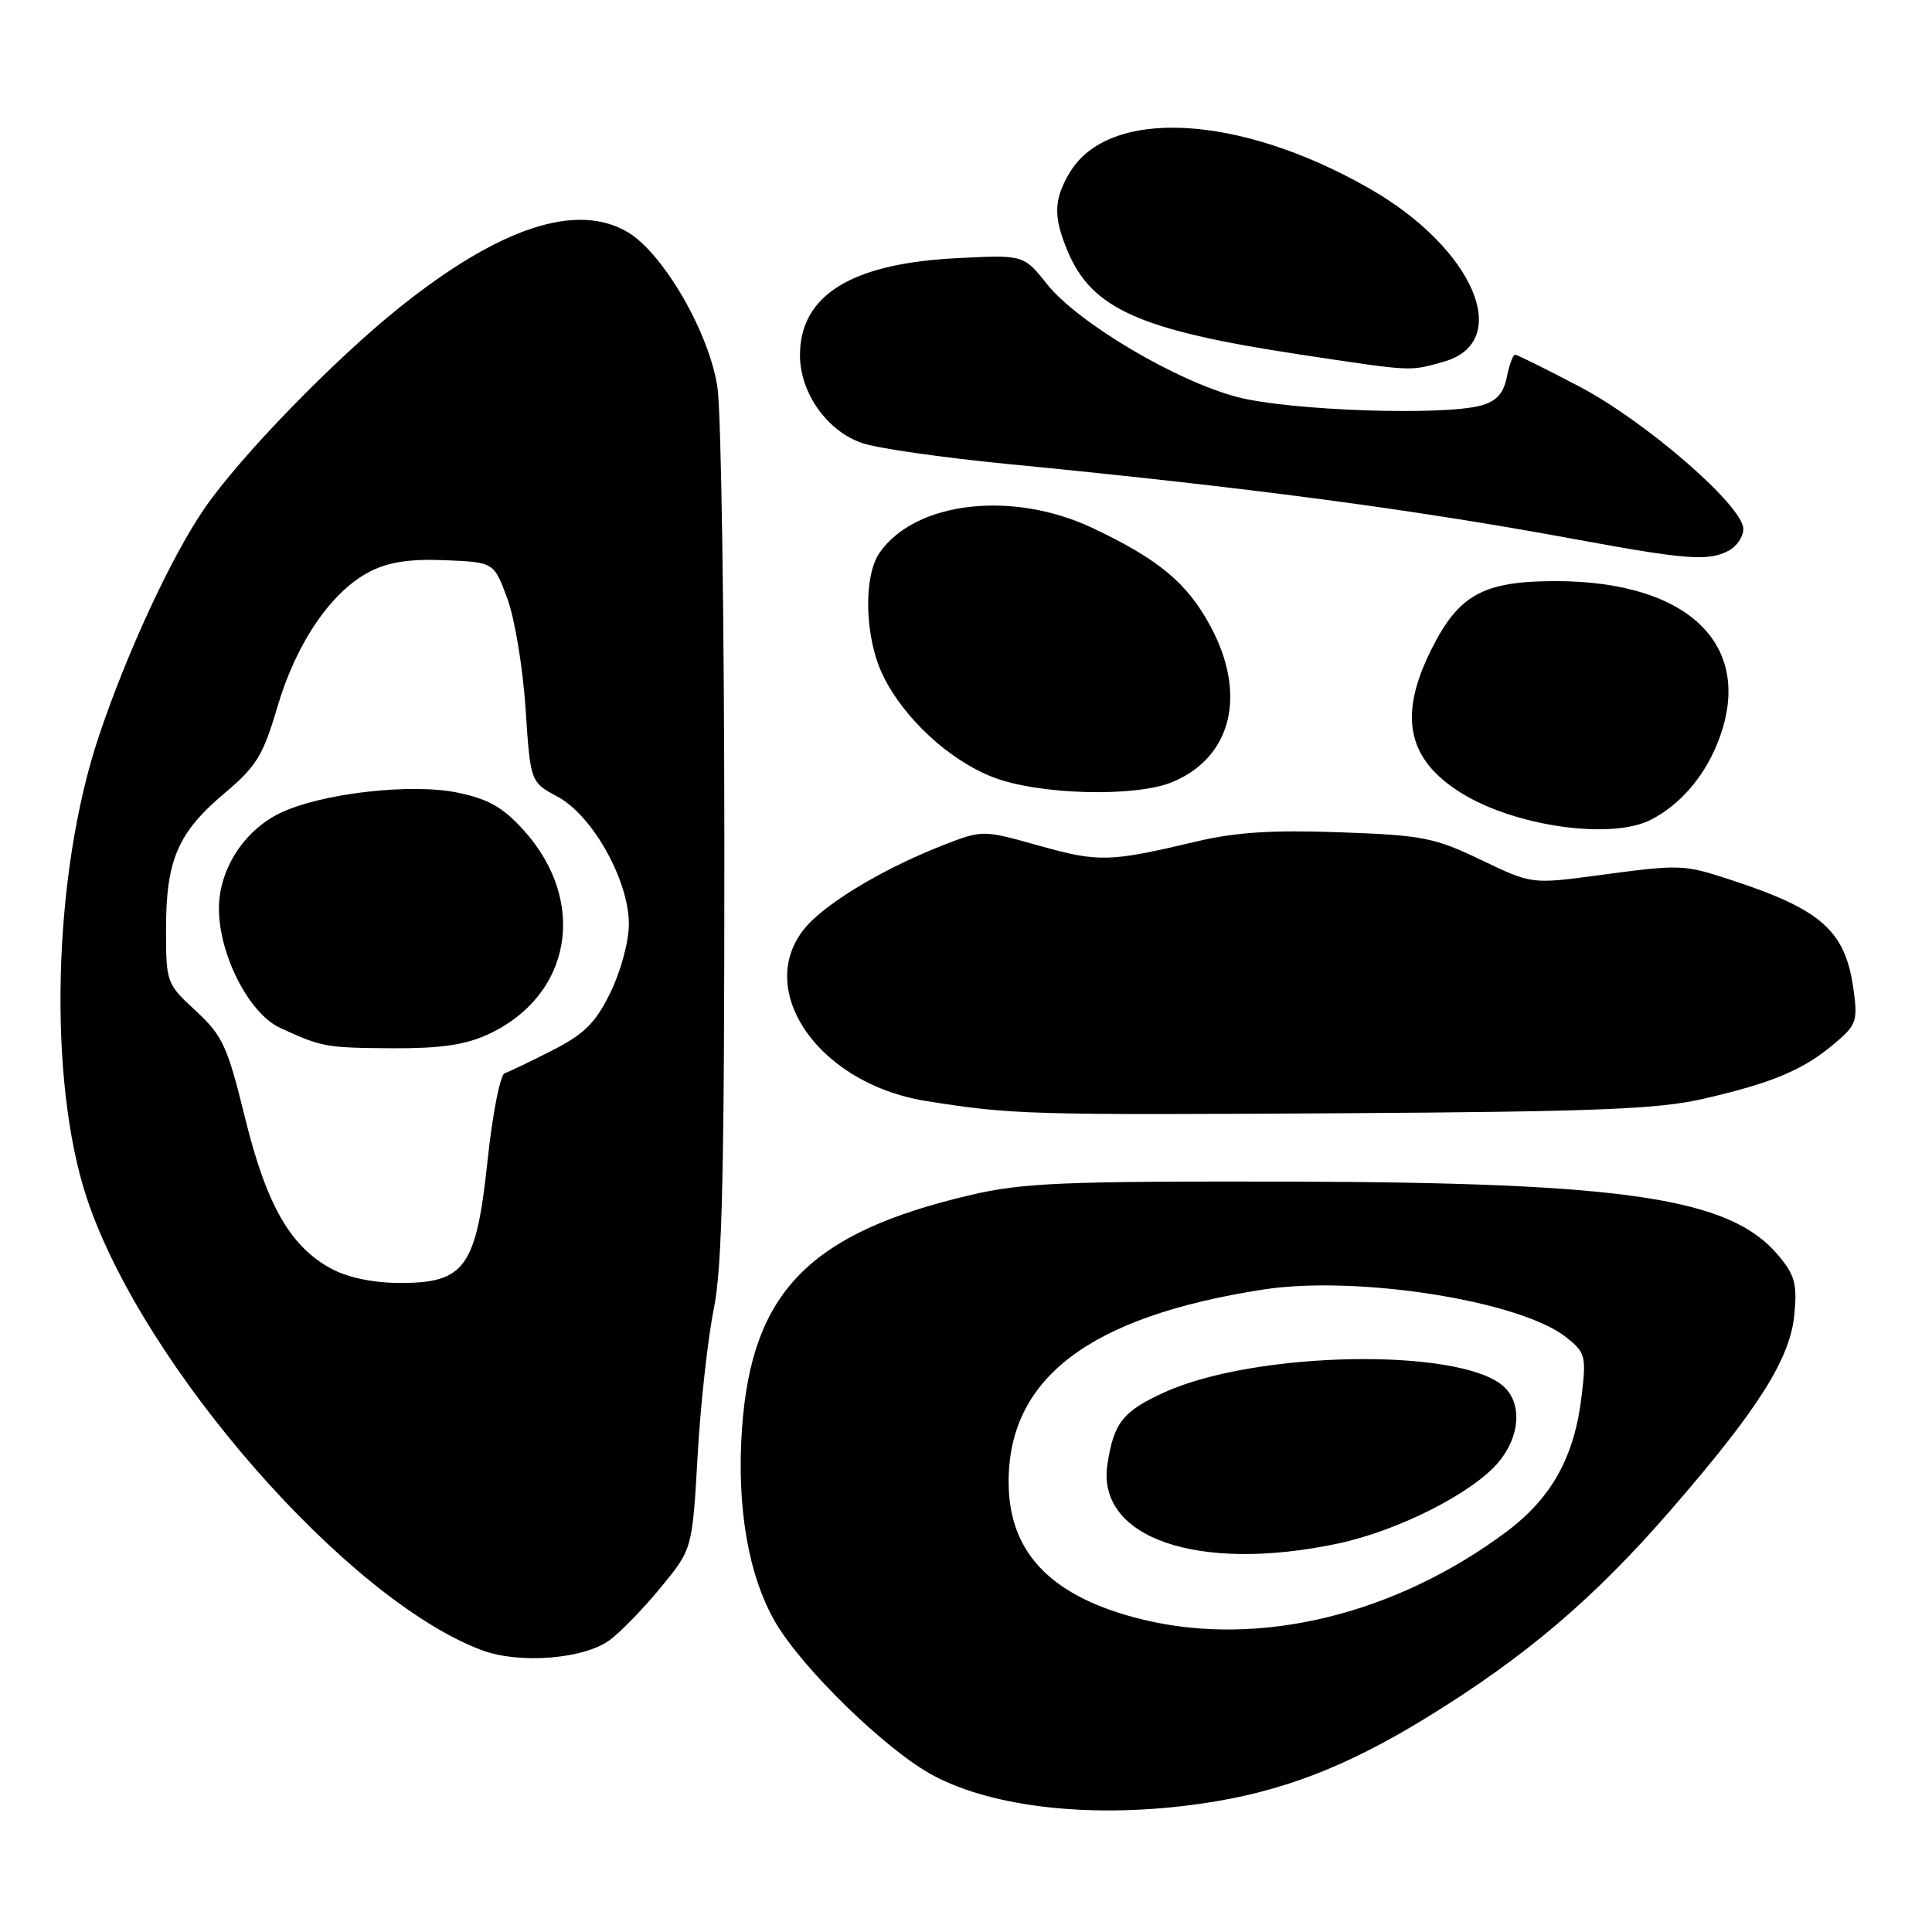 <?xml version="1.0" encoding="UTF-8" standalone="no"?>
<!DOCTYPE svg PUBLIC "-//W3C//DTD SVG 1.1//EN" "http://www.w3.org/Graphics/SVG/1.1/DTD/svg11.dtd" >
<svg xmlns="http://www.w3.org/2000/svg" xmlns:xlink="http://www.w3.org/1999/xlink" version="1.1" viewBox="0 0 256 256">
 <g >
 <path fill="currentColor"
d=" M 159.19 238.99 C 169.68 237.48 178.28 234.19 189.03 227.59 C 202.08 219.58 211.22 211.81 221.38 200.09 C 233.01 186.69 237.19 180.07 237.76 174.20 C 238.15 170.12 237.83 168.95 235.61 166.31 C 229.23 158.73 215.46 156.67 170.50 156.57 C 140.74 156.51 135.51 156.73 128.59 158.35 C 107.26 163.35 99.60 171.18 98.32 189.27 C 97.59 199.65 99.15 208.77 102.73 214.94 C 106.29 221.08 117.47 231.95 123.62 235.24 C 131.74 239.59 145.22 241.01 159.19 238.99 Z  M 80.79 217.32 C 82.28 216.21 85.35 213.05 87.61 210.28 C 91.73 205.26 91.73 205.26 92.44 192.88 C 92.82 186.07 93.79 177.35 94.57 173.50 C 95.71 167.93 95.99 155.35 95.98 112.00 C 95.97 82.02 95.56 54.74 95.07 51.37 C 94.03 44.17 87.89 33.54 83.16 30.75 C 76.40 26.77 66.22 30.12 53.00 40.69 C 44.28 47.66 31.84 60.47 27.10 67.36 C 22.72 73.72 16.81 86.47 13.09 97.58 C 6.98 115.81 6.29 143.19 11.54 158.87 C 18.98 181.09 46.07 212.04 63.88 218.67 C 68.84 220.52 77.40 219.83 80.79 217.32 Z  M 225.70 145.60 C 234.82 143.50 238.93 141.78 242.99 138.35 C 245.99 135.83 246.18 135.32 245.60 131.13 C 244.54 123.34 241.39 120.53 229.32 116.58 C 223.04 114.53 222.72 114.51 211.72 115.99 C 202.94 117.16 202.94 117.16 196.22 113.93 C 190.06 110.98 188.50 110.67 177.50 110.28 C 168.57 109.96 163.71 110.27 158.50 111.51 C 146.98 114.24 145.60 114.27 137.74 112.07 C 130.20 109.95 130.20 109.95 124.85 112.04 C 117.97 114.74 111.23 118.59 107.76 121.81 C 99.12 129.84 107.62 143.49 122.78 145.90 C 134.08 147.70 136.22 147.76 178.00 147.51 C 211.54 147.30 219.74 146.97 225.70 145.60 Z  M 218.80 108.60 C 222.54 106.65 225.62 103.15 227.45 98.77 C 232.84 85.86 224.13 76.99 206.07 77.00 C 196.52 77.01 193.27 78.81 189.64 86.10 C 185.25 94.90 186.47 100.65 193.66 105.10 C 200.85 109.54 213.58 111.31 218.80 108.60 Z  M 155.36 103.62 C 163.26 100.32 165.27 91.94 160.34 82.88 C 157.25 77.20 153.51 74.10 144.78 69.97 C 134.17 64.95 121.32 66.43 116.57 73.21 C 114.36 76.36 114.57 84.48 116.98 89.46 C 119.73 95.15 125.73 100.70 131.57 102.98 C 137.56 105.32 150.47 105.67 155.36 103.62 Z  M 229.07 72.96 C 230.13 72.40 231.00 71.10 231.00 70.09 C 231.00 67.07 218.13 55.88 209.33 51.25 C 204.89 48.91 201.03 47.00 200.76 47.00 C 200.48 47.00 199.98 48.34 199.66 49.97 C 199.22 52.13 198.30 53.16 196.28 53.72 C 191.30 55.12 170.93 54.42 164.00 52.62 C 155.88 50.52 142.78 42.75 138.71 37.62 C 135.63 33.75 135.63 33.75 126.57 34.22 C 112.74 34.95 106.00 39.16 106.00 47.07 C 106.00 52.09 109.65 57.20 114.33 58.74 C 116.39 59.42 124.93 60.64 133.29 61.46 C 165.59 64.61 186.93 67.44 208.50 71.41 C 223.46 74.17 226.39 74.40 229.07 72.96 Z  M 191.24 47.95 C 200.62 45.34 195.33 32.91 181.46 24.98 C 164.16 15.08 146.87 14.19 141.71 22.92 C 139.62 26.46 139.56 28.71 141.46 33.26 C 144.67 40.93 150.99 43.75 172.16 46.96 C 187.31 49.25 186.68 49.22 191.24 47.95 Z  M 151.46 214.61 C 139.49 211.70 133.77 205.94 133.65 196.67 C 133.48 182.70 144.24 174.46 167.38 170.87 C 179.77 168.95 201.34 172.34 207.48 177.16 C 210.08 179.21 210.20 179.65 209.58 184.92 C 208.64 193.01 205.62 198.47 199.63 202.95 C 184.86 213.98 166.85 218.34 151.46 214.61 Z  M 177.27 204.53 C 185.25 202.84 195.11 197.85 198.55 193.76 C 201.43 190.34 201.72 185.97 199.24 183.71 C 193.52 178.54 166.42 179.00 154.34 184.47 C 148.80 186.98 147.58 188.51 146.74 194.01 C 145.24 203.80 158.76 208.45 177.27 204.53 Z  M 43.98 168.15 C 38.48 165.22 35.31 159.70 32.45 148.04 C 30.13 138.60 29.49 137.22 25.94 133.94 C 22.06 130.36 22.00 130.20 22.00 123.12 C 22.00 113.99 23.56 110.33 29.68 105.17 C 34.00 101.53 34.85 100.14 36.77 93.63 C 39.26 85.16 43.94 78.32 49.03 75.73 C 51.52 74.46 54.33 74.04 58.97 74.23 C 65.44 74.50 65.44 74.50 67.22 79.29 C 68.20 81.93 69.28 88.48 69.64 93.86 C 70.28 103.63 70.28 103.63 73.89 105.57 C 78.51 108.04 83.33 116.66 83.33 122.45 C 83.33 124.74 82.26 128.70 80.89 131.51 C 78.90 135.56 77.45 137.00 73.19 139.18 C 70.30 140.65 67.45 142.02 66.87 142.21 C 66.28 142.41 65.26 147.60 64.61 153.74 C 63.11 167.90 61.62 170.00 53.06 170.00 C 49.54 170.00 46.18 169.31 43.98 168.15 Z  M 64.54 137.12 C 75.73 132.04 77.97 119.50 69.38 110.00 C 66.65 106.97 64.72 105.88 60.65 105.03 C 54.42 103.74 42.42 105.13 37.03 107.78 C 32.27 110.12 29.00 115.26 29.01 120.40 C 29.02 126.54 33.01 134.31 37.12 136.20 C 42.66 138.75 43.15 138.84 52.00 138.90 C 58.21 138.94 61.59 138.46 64.54 137.12 Z "/>
</g>
</svg>